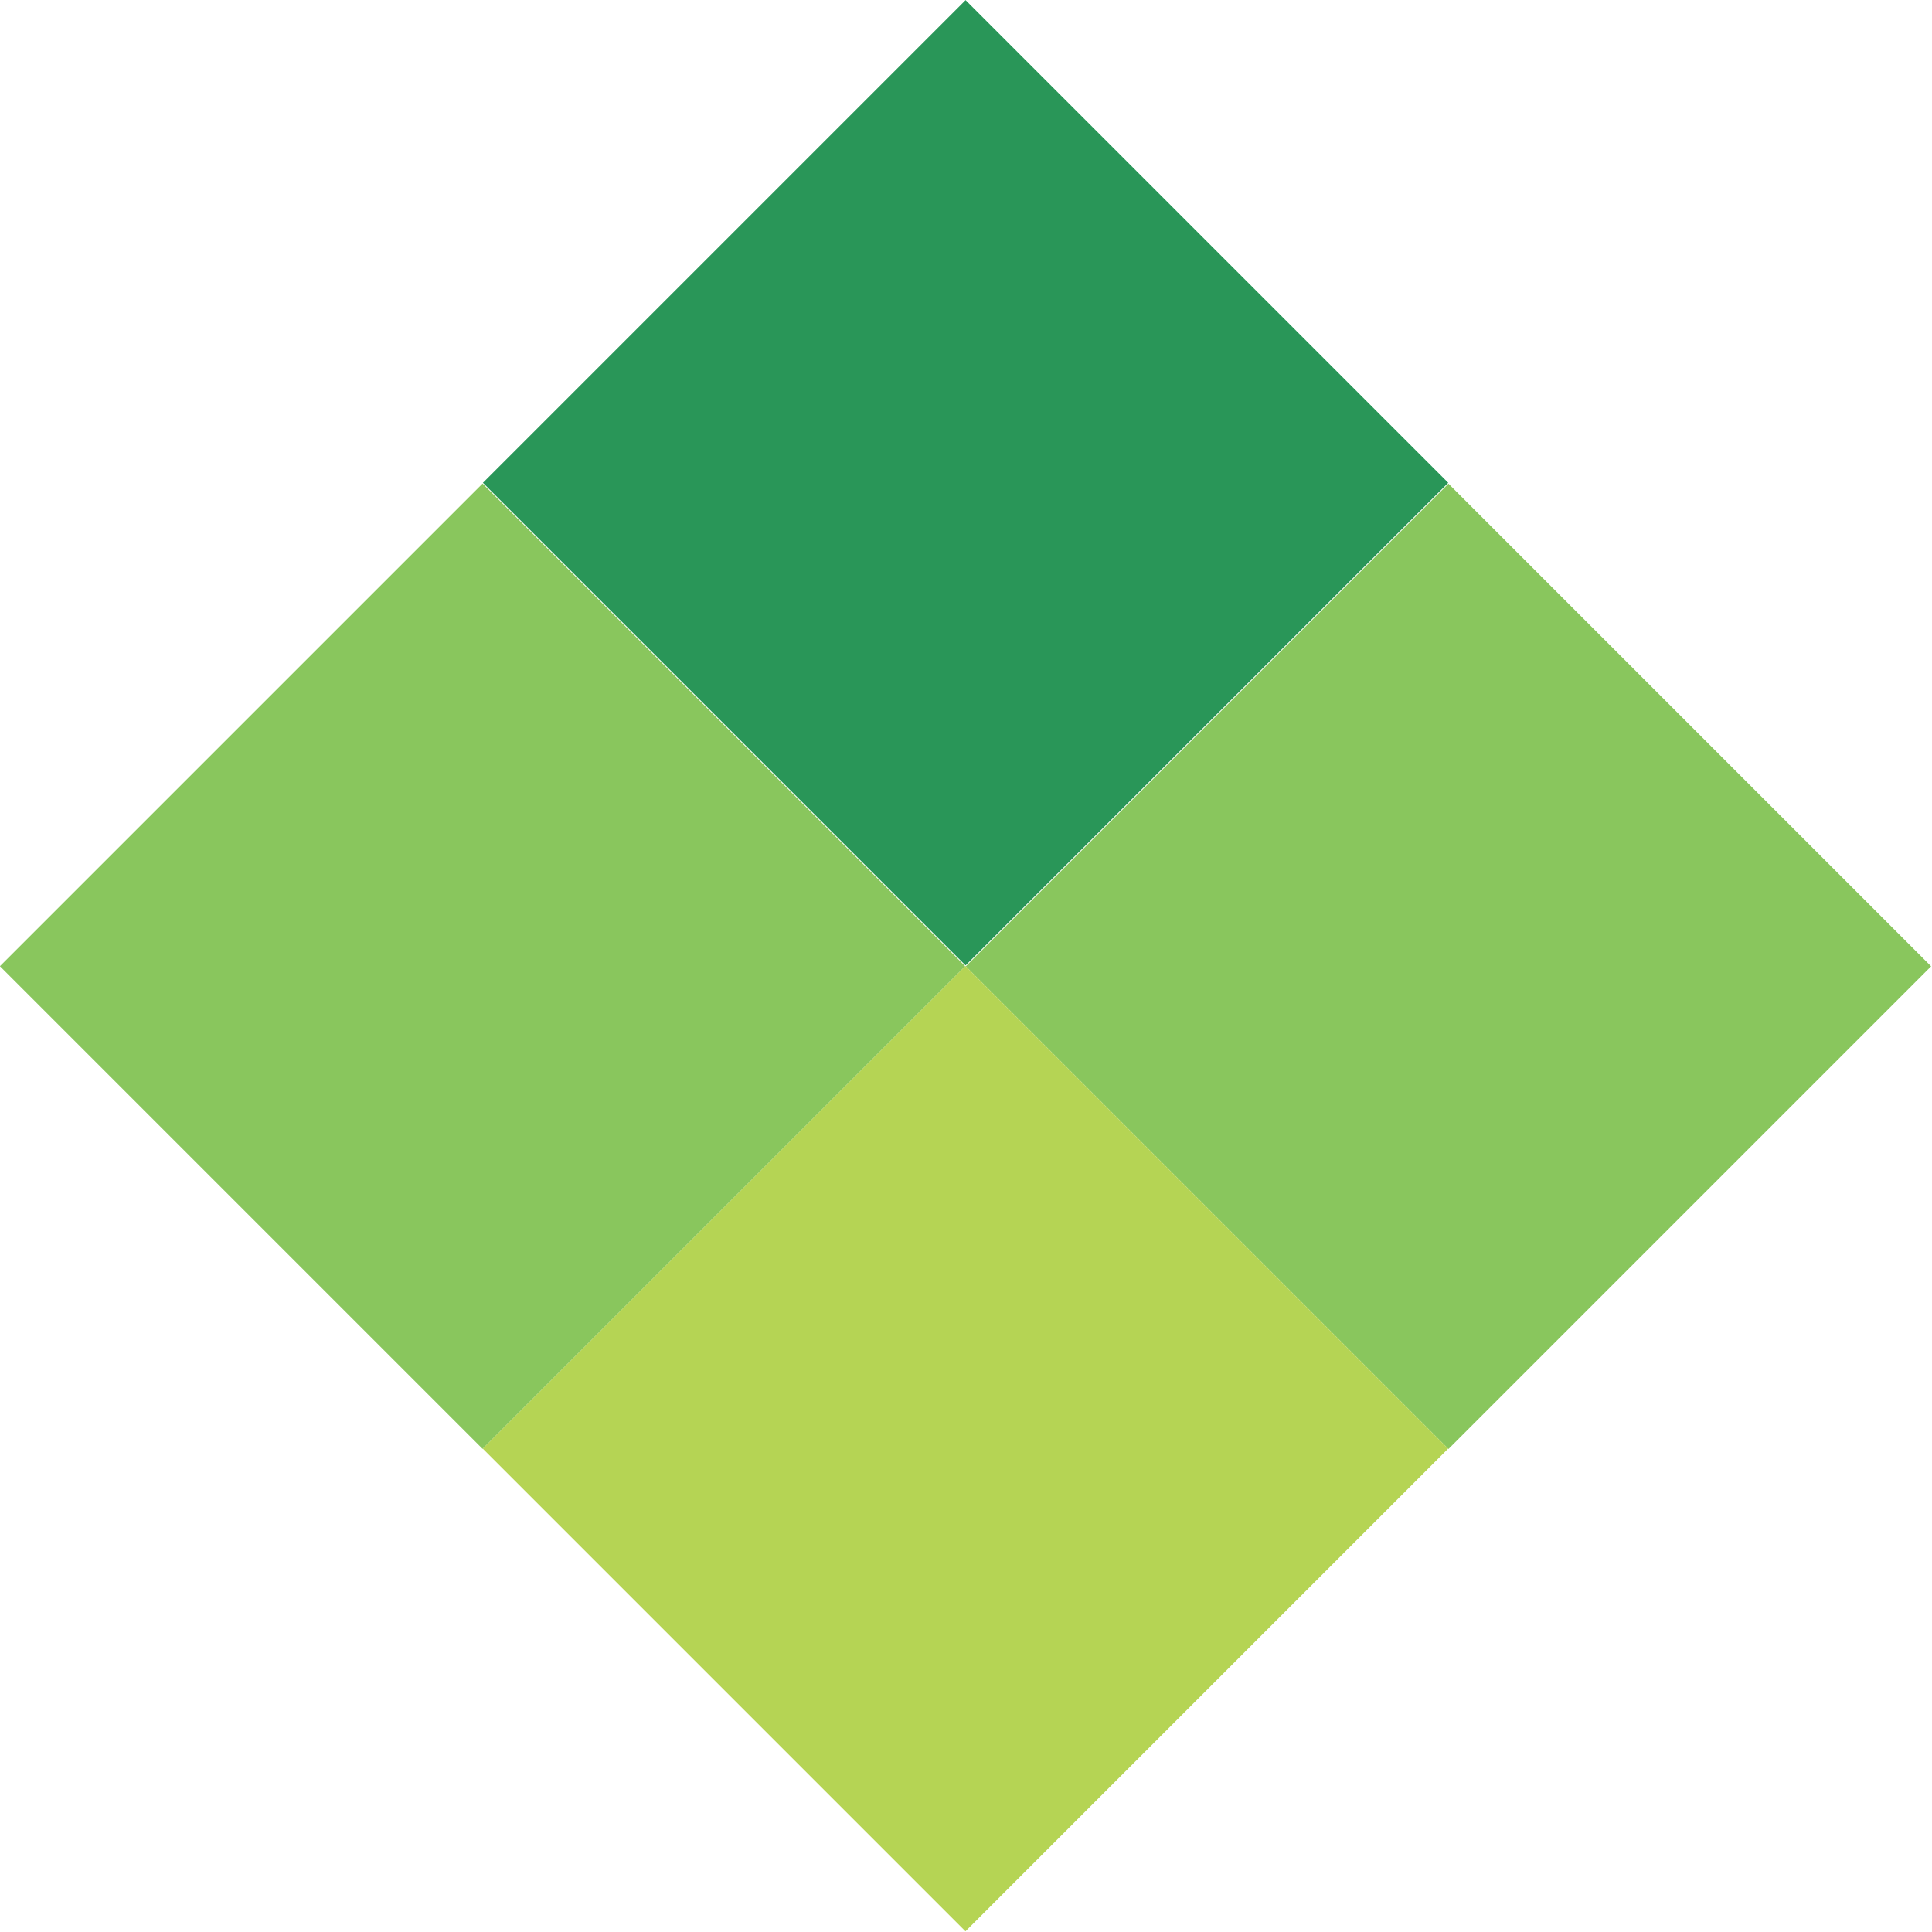 <?xml version="1.0" encoding="utf-8"?>
<!-- Generator: Adobe Illustrator 25.3.1, SVG Export Plug-In . SVG Version: 6.00 Build 0)  -->
<svg version="1.1" id="Слой_1" xmlns="http://www.w3.org/2000/svg" xmlns:xlink="http://www.w3.org/1999/xlink" x="0px" y="0px"
	 viewBox="0 0 253 253" style="enable-background:new 0 0 253 253;" xml:space="preserve">
<style type="text/css">
	.st0{fill:#299658;}
	.st1{fill:#89C65D;}
	.st2{fill:#B5D454;}
</style>
<g>
	
		<rect x="81.8" y="18.5" transform="matrix(0.707 -0.707 0.707 0.707 -7.673 107.975)" class="st0" width="89.4" height="89.4"/>
	
		<rect x="145" y="81.8" transform="matrix(0.707 -0.707 0.707 0.707 -33.873 171.225)" class="st1" width="89.4" height="89.4"/>
	
		<rect x="18.5" y="81.8" transform="matrix(0.707 -0.707 0.707 0.707 -70.924 81.775)" class="st1" width="89.4" height="89.4"/>
	
		<rect x="81.8" y="145" transform="matrix(0.707 -0.707 0.707 0.707 -97.123 145.025)" class="st2" width="89.4" height="89.4"/>
</g>
</svg>
